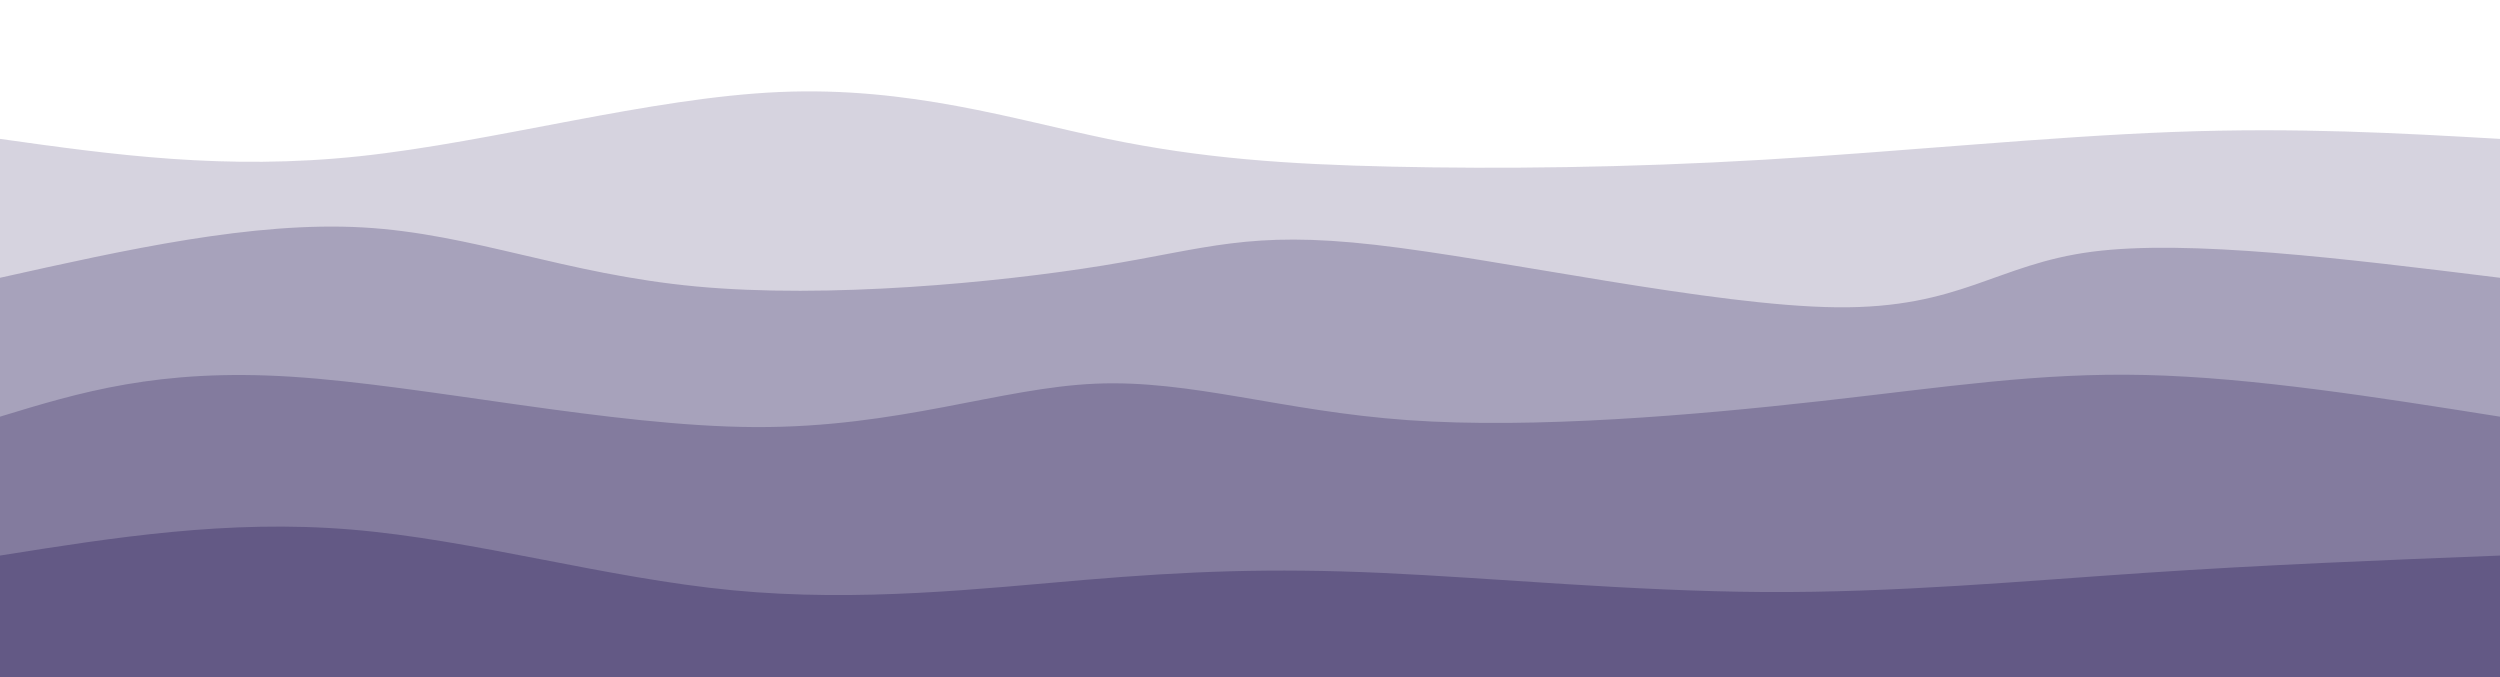 <svg width="100%" height="100%" id="svg" viewBox="0 0 1440 390" xmlns="http://www.w3.org/2000/svg" class="transition duration-300 ease-in-out delay-150"><style>
          .path-0{
            animation:pathAnim-0 4s;
            animation-timing-function: linear;
            animation-iteration-count: infinite;
          }
          @keyframes pathAnim-0{
            0%{
              d: path("M 0,400 C 0,400 0,80 0,80 C 64.836,89.107 129.672,98.214 207,90 C 284.328,81.786 374.147,56.252 449,53 C 523.853,49.748 583.74,68.778 638,80 C 692.26,91.222 740.895,94.637 802,96 C 863.105,97.363 936.682,96.675 1016,92 C 1095.318,87.325 1180.377,78.664 1252,76 C 1323.623,73.336 1381.812,76.668 1440,80 C 1440,80 1440,400 1440,400 Z");
            }
            25%{
              d: path("M 0,400 C 0,400 0,80 0,80 C 88.811,90.423 177.623,100.845 241,99 C 304.377,97.155 342.32,83.042 396,77 C 449.68,70.958 519.097,72.986 603,80 C 686.903,87.014 785.294,99.014 856,94 C 926.706,88.986 969.729,66.958 1024,57 C 1078.271,47.042 1143.792,49.155 1215,55 C 1286.208,60.845 1363.104,70.423 1440,80 C 1440,80 1440,400 1440,400 Z");
            }
            50%{
              d: path("M 0,400 C 0,400 0,80 0,80 C 50.453,86.992 100.907,93.984 178,89 C 255.093,84.016 358.826,67.055 442,57 C 525.174,46.945 587.79,43.795 640,51 C 692.21,58.205 734.015,75.766 807,81 C 879.985,86.234 984.15,79.14 1060,70 C 1135.85,60.86 1183.386,49.674 1242,51 C 1300.614,52.326 1370.307,66.163 1440,80 C 1440,80 1440,400 1440,400 Z");
            }
            75%{
              d: path("M 0,400 C 0,400 0,80 0,80 C 71.975,78.032 143.951,76.063 210,81 C 276.049,85.937 336.173,97.779 408,95 C 479.827,92.221 563.357,74.822 634,73 C 704.643,71.178 762.399,84.934 825,88 C 887.601,91.066 955.046,83.441 1018,75 C 1080.954,66.559 1139.415,57.303 1209,58 C 1278.585,58.697 1359.292,69.349 1440,80 C 1440,80 1440,400 1440,400 Z");
            }
            100%{
              d: path("M 0,400 C 0,400 0,80 0,80 C 64.836,89.107 129.672,98.214 207,90 C 284.328,81.786 374.147,56.252 449,53 C 523.853,49.748 583.74,68.778 638,80 C 692.26,91.222 740.895,94.637 802,96 C 863.105,97.363 936.682,96.675 1016,92 C 1095.318,87.325 1180.377,78.664 1252,76 C 1323.623,73.336 1381.812,76.668 1440,80 C 1440,80 1440,400 1440,400 Z");
            }
          }</style><path d="M 0,400 C 0,400 0,80 0,80 C 64.836,89.107 129.672,98.214 207,90 C 284.328,81.786 374.147,56.252 449,53 C 523.853,49.748 583.74,68.778 638,80 C 692.26,91.222 740.895,94.637 802,96 C 863.105,97.363 936.682,96.675 1016,92 C 1095.318,87.325 1180.377,78.664 1252,76 C 1323.623,73.336 1381.812,76.668 1440,80 C 1440,80 1440,400 1440,400 Z" stroke="none" stroke-width="0" fill="#635985" fill-opacity="0.265" class="transition-all duration-300 ease-in-out delay-150 path-0"></path><style>
          .path-1{
            animation:pathAnim-1 4s;
            animation-timing-function: linear;
            animation-iteration-count: infinite;
          }
          @keyframes pathAnim-1{
            0%{
              d: path("M 0,400 C 0,400 0,160 0,160 C 72.936,143.724 145.872,127.449 209,131 C 272.128,134.551 325.45,157.929 401,165 C 476.55,172.071 574.33,162.837 635,153 C 695.67,143.163 719.231,132.724 792,141 C 864.769,149.276 986.745,176.267 1058,177 C 1129.255,177.733 1149.787,152.21 1205,145 C 1260.213,137.79 1350.106,148.895 1440,160 C 1440,160 1440,400 1440,400 Z");
            }
            25%{
              d: path("M 0,400 C 0,400 0,160 0,160 C 70.151,150.982 140.302,141.964 209,143 C 277.698,144.036 344.942,155.127 402,163 C 459.058,170.873 505.93,175.527 581,181 C 656.07,186.473 759.338,192.766 835,186 C 910.662,179.234 958.717,159.409 1018,152 C 1077.283,144.591 1147.795,149.597 1220,153 C 1292.205,156.403 1366.102,158.201 1440,160 C 1440,160 1440,400 1440,400 Z");
            }
            50%{
              d: path("M 0,400 C 0,400 0,160 0,160 C 54.346,168.08 108.693,176.159 179,169 C 249.307,161.841 335.576,139.442 408,137 C 480.424,134.558 539.003,152.072 601,154 C 662.997,155.928 728.412,142.269 807,145 C 885.588,147.731 977.351,166.851 1056,178 C 1134.649,189.149 1200.186,192.328 1262,188 C 1323.814,183.672 1381.907,171.836 1440,160 C 1440,160 1440,400 1440,400 Z");
            }
            75%{
              d: path("M 0,400 C 0,400 0,160 0,160 C 62.561,172.642 125.123,185.285 193,181 C 260.877,176.715 334.071,155.503 405,143 C 475.929,130.497 544.594,126.702 620,132 C 695.406,137.298 777.552,151.688 845,156 C 912.448,160.312 965.198,154.546 1031,154 C 1096.802,153.454 1175.658,158.13 1246,160 C 1316.342,161.87 1378.171,160.935 1440,160 C 1440,160 1440,400 1440,400 Z");
            }
            100%{
              d: path("M 0,400 C 0,400 0,160 0,160 C 72.936,143.724 145.872,127.449 209,131 C 272.128,134.551 325.45,157.929 401,165 C 476.55,172.071 574.33,162.837 635,153 C 695.67,143.163 719.231,132.724 792,141 C 864.769,149.276 986.745,176.267 1058,177 C 1129.255,177.733 1149.787,152.21 1205,145 C 1260.213,137.79 1350.106,148.895 1440,160 C 1440,160 1440,400 1440,400 Z");
            }
          }</style><path d="M 0,400 C 0,400 0,160 0,160 C 72.936,143.724 145.872,127.449 209,131 C 272.128,134.551 325.45,157.929 401,165 C 476.55,172.071 574.33,162.837 635,153 C 695.67,143.163 719.231,132.724 792,141 C 864.769,149.276 986.745,176.267 1058,177 C 1129.255,177.733 1149.787,152.21 1205,145 C 1260.213,137.79 1350.106,148.895 1440,160 C 1440,160 1440,400 1440,400 Z" stroke="none" stroke-width="0" fill="#635985" fill-opacity="0.4" class="transition-all duration-300 ease-in-out delay-150 path-1"></path><style>
          .path-2{
            animation:pathAnim-2 4s;
            animation-timing-function: linear;
            animation-iteration-count: infinite;
          }
          @keyframes pathAnim-2{
            0%{
              d: path("M 0,400 C 0,400 0,240 0,240 C 45.686,226.053 91.372,212.106 168,217 C 244.628,221.894 352.198,245.63 435,246 C 517.802,246.37 575.836,223.375 631,221 C 686.164,218.625 738.456,236.868 811,242 C 883.544,247.132 976.339,239.151 1049,231 C 1121.661,222.849 1174.189,214.528 1236,216 C 1297.811,217.472 1368.906,228.736 1440,240 C 1440,240 1440,400 1440,400 Z");
            }
            25%{
              d: path("M 0,400 C 0,400 0,240 0,240 C 80.323,227.714 160.646,215.428 229,222 C 297.354,228.572 353.74,254.001 412,253 C 470.26,251.999 530.396,224.569 601,213 C 671.604,201.431 752.677,205.724 832,216 C 911.323,226.276 988.895,242.536 1062,247 C 1135.105,251.464 1203.744,244.133 1266,241 C 1328.256,237.867 1384.128,238.934 1440,240 C 1440,240 1440,400 1440,400 Z");
            }
            50%{
              d: path("M 0,400 C 0,400 0,240 0,240 C 78.347,240.349 156.694,240.698 229,238 C 301.306,235.302 367.571,229.557 426,229 C 484.429,228.443 535.021,233.075 602,240 C 668.979,246.925 752.345,256.145 831,252 C 909.655,247.855 983.599,230.346 1055,232 C 1126.401,233.654 1195.257,254.473 1259,259 C 1322.743,263.527 1381.371,251.764 1440,240 C 1440,240 1440,400 1440,400 Z");
            }
            75%{
              d: path("M 0,400 C 0,400 0,240 0,240 C 74.805,232.942 149.61,225.884 225,234 C 300.39,242.116 376.363,265.406 445,261 C 513.637,256.594 574.936,224.491 644,211 C 713.064,197.509 789.894,202.631 843,216 C 896.106,229.369 925.49,250.984 994,255 C 1062.51,259.016 1170.146,245.433 1251,240 C 1331.854,234.567 1385.927,237.283 1440,240 C 1440,240 1440,400 1440,400 Z");
            }
            100%{
              d: path("M 0,400 C 0,400 0,240 0,240 C 45.686,226.053 91.372,212.106 168,217 C 244.628,221.894 352.198,245.63 435,246 C 517.802,246.37 575.836,223.375 631,221 C 686.164,218.625 738.456,236.868 811,242 C 883.544,247.132 976.339,239.151 1049,231 C 1121.661,222.849 1174.189,214.528 1236,216 C 1297.811,217.472 1368.906,228.736 1440,240 C 1440,240 1440,400 1440,400 Z");
            }
          }</style><path d="M 0,400 C 0,400 0,240 0,240 C 45.686,226.053 91.372,212.106 168,217 C 244.628,221.894 352.198,245.63 435,246 C 517.802,246.37 575.836,223.375 631,221 C 686.164,218.625 738.456,236.868 811,242 C 883.544,247.132 976.339,239.151 1049,231 C 1121.661,222.849 1174.189,214.528 1236,216 C 1297.811,217.472 1368.906,228.736 1440,240 C 1440,240 1440,400 1440,400 Z" stroke="none" stroke-width="0" fill="#635985" fill-opacity="0.53" class="transition-all duration-300 ease-in-out delay-150 path-2"></path><style>
          .path-3{
            animation:pathAnim-3 4s;
            animation-timing-function: linear;
            animation-iteration-count: infinite;
          }
          @keyframes pathAnim-3{
            0%{
              d: path("M 0,400 C 0,400 0,320 0,320 C 65.607,309.576 131.214,299.152 202,305 C 272.786,310.848 348.751,332.967 422,340 C 495.249,347.033 565.782,338.978 625,334 C 684.218,329.022 732.12,327.119 796,330 C 859.88,332.881 939.737,340.545 1016,341 C 1092.263,341.455 1164.932,334.701 1235,330 C 1305.068,325.299 1372.534,322.649 1440,320 C 1440,320 1440,400 1440,400 Z");
            }
            25%{
              d: path("M 0,400 C 0,400 0,320 0,320 C 75.863,306.71 151.727,293.419 208,302 C 264.273,310.581 300.957,341.032 376,336 C 451.043,330.968 564.445,290.453 635,290 C 705.555,289.547 733.262,329.157 798,338 C 862.738,346.843 964.506,324.919 1033,313 C 1101.494,301.081 1136.712,299.166 1199,302 C 1261.288,304.834 1350.644,312.417 1440,320 C 1440,320 1440,400 1440,400 Z");
            }
            50%{
              d: path("M 0,400 C 0,400 0,320 0,320 C 62.62,302.18 125.241,284.36 182,290 C 238.759,295.64 289.657,324.74 374,328 C 458.343,331.26 576.131,308.68 646,300 C 715.869,291.32 737.821,296.539 805,297 C 872.179,297.461 984.587,293.162 1054,301 C 1123.413,308.838 1149.832,328.811 1207,334 C 1264.168,339.189 1352.084,329.595 1440,320 C 1440,320 1440,400 1440,400 Z");
            }
            75%{
              d: path("M 0,400 C 0,400 0,320 0,320 C 56.328,314.126 112.657,308.253 190,309 C 267.343,309.747 365.701,317.115 445,317 C 524.299,316.885 584.539,309.287 634,313 C 683.461,316.713 722.144,331.738 795,327 C 867.856,322.262 974.884,297.763 1059,293 C 1143.116,288.237 1204.319,303.211 1264,311 C 1323.681,318.789 1381.841,319.395 1440,320 C 1440,320 1440,400 1440,400 Z");
            }
            100%{
              d: path("M 0,400 C 0,400 0,320 0,320 C 65.607,309.576 131.214,299.152 202,305 C 272.786,310.848 348.751,332.967 422,340 C 495.249,347.033 565.782,338.978 625,334 C 684.218,329.022 732.12,327.119 796,330 C 859.88,332.881 939.737,340.545 1016,341 C 1092.263,341.455 1164.932,334.701 1235,330 C 1305.068,325.299 1372.534,322.649 1440,320 C 1440,320 1440,400 1440,400 Z");
            }
          }</style><path d="M 0,400 C 0,400 0,320 0,320 C 65.607,309.576 131.214,299.152 202,305 C 272.786,310.848 348.751,332.967 422,340 C 495.249,347.033 565.782,338.978 625,334 C 684.218,329.022 732.12,327.119 796,330 C 859.88,332.881 939.737,340.545 1016,341 C 1092.263,341.455 1164.932,334.701 1235,330 C 1305.068,325.299 1372.534,322.649 1440,320 C 1440,320 1440,400 1440,400 Z" stroke="none" stroke-width="0" fill="#635985" fill-opacity="1" class="transition-all duration-300 ease-in-out delay-150 path-3"></path></svg>